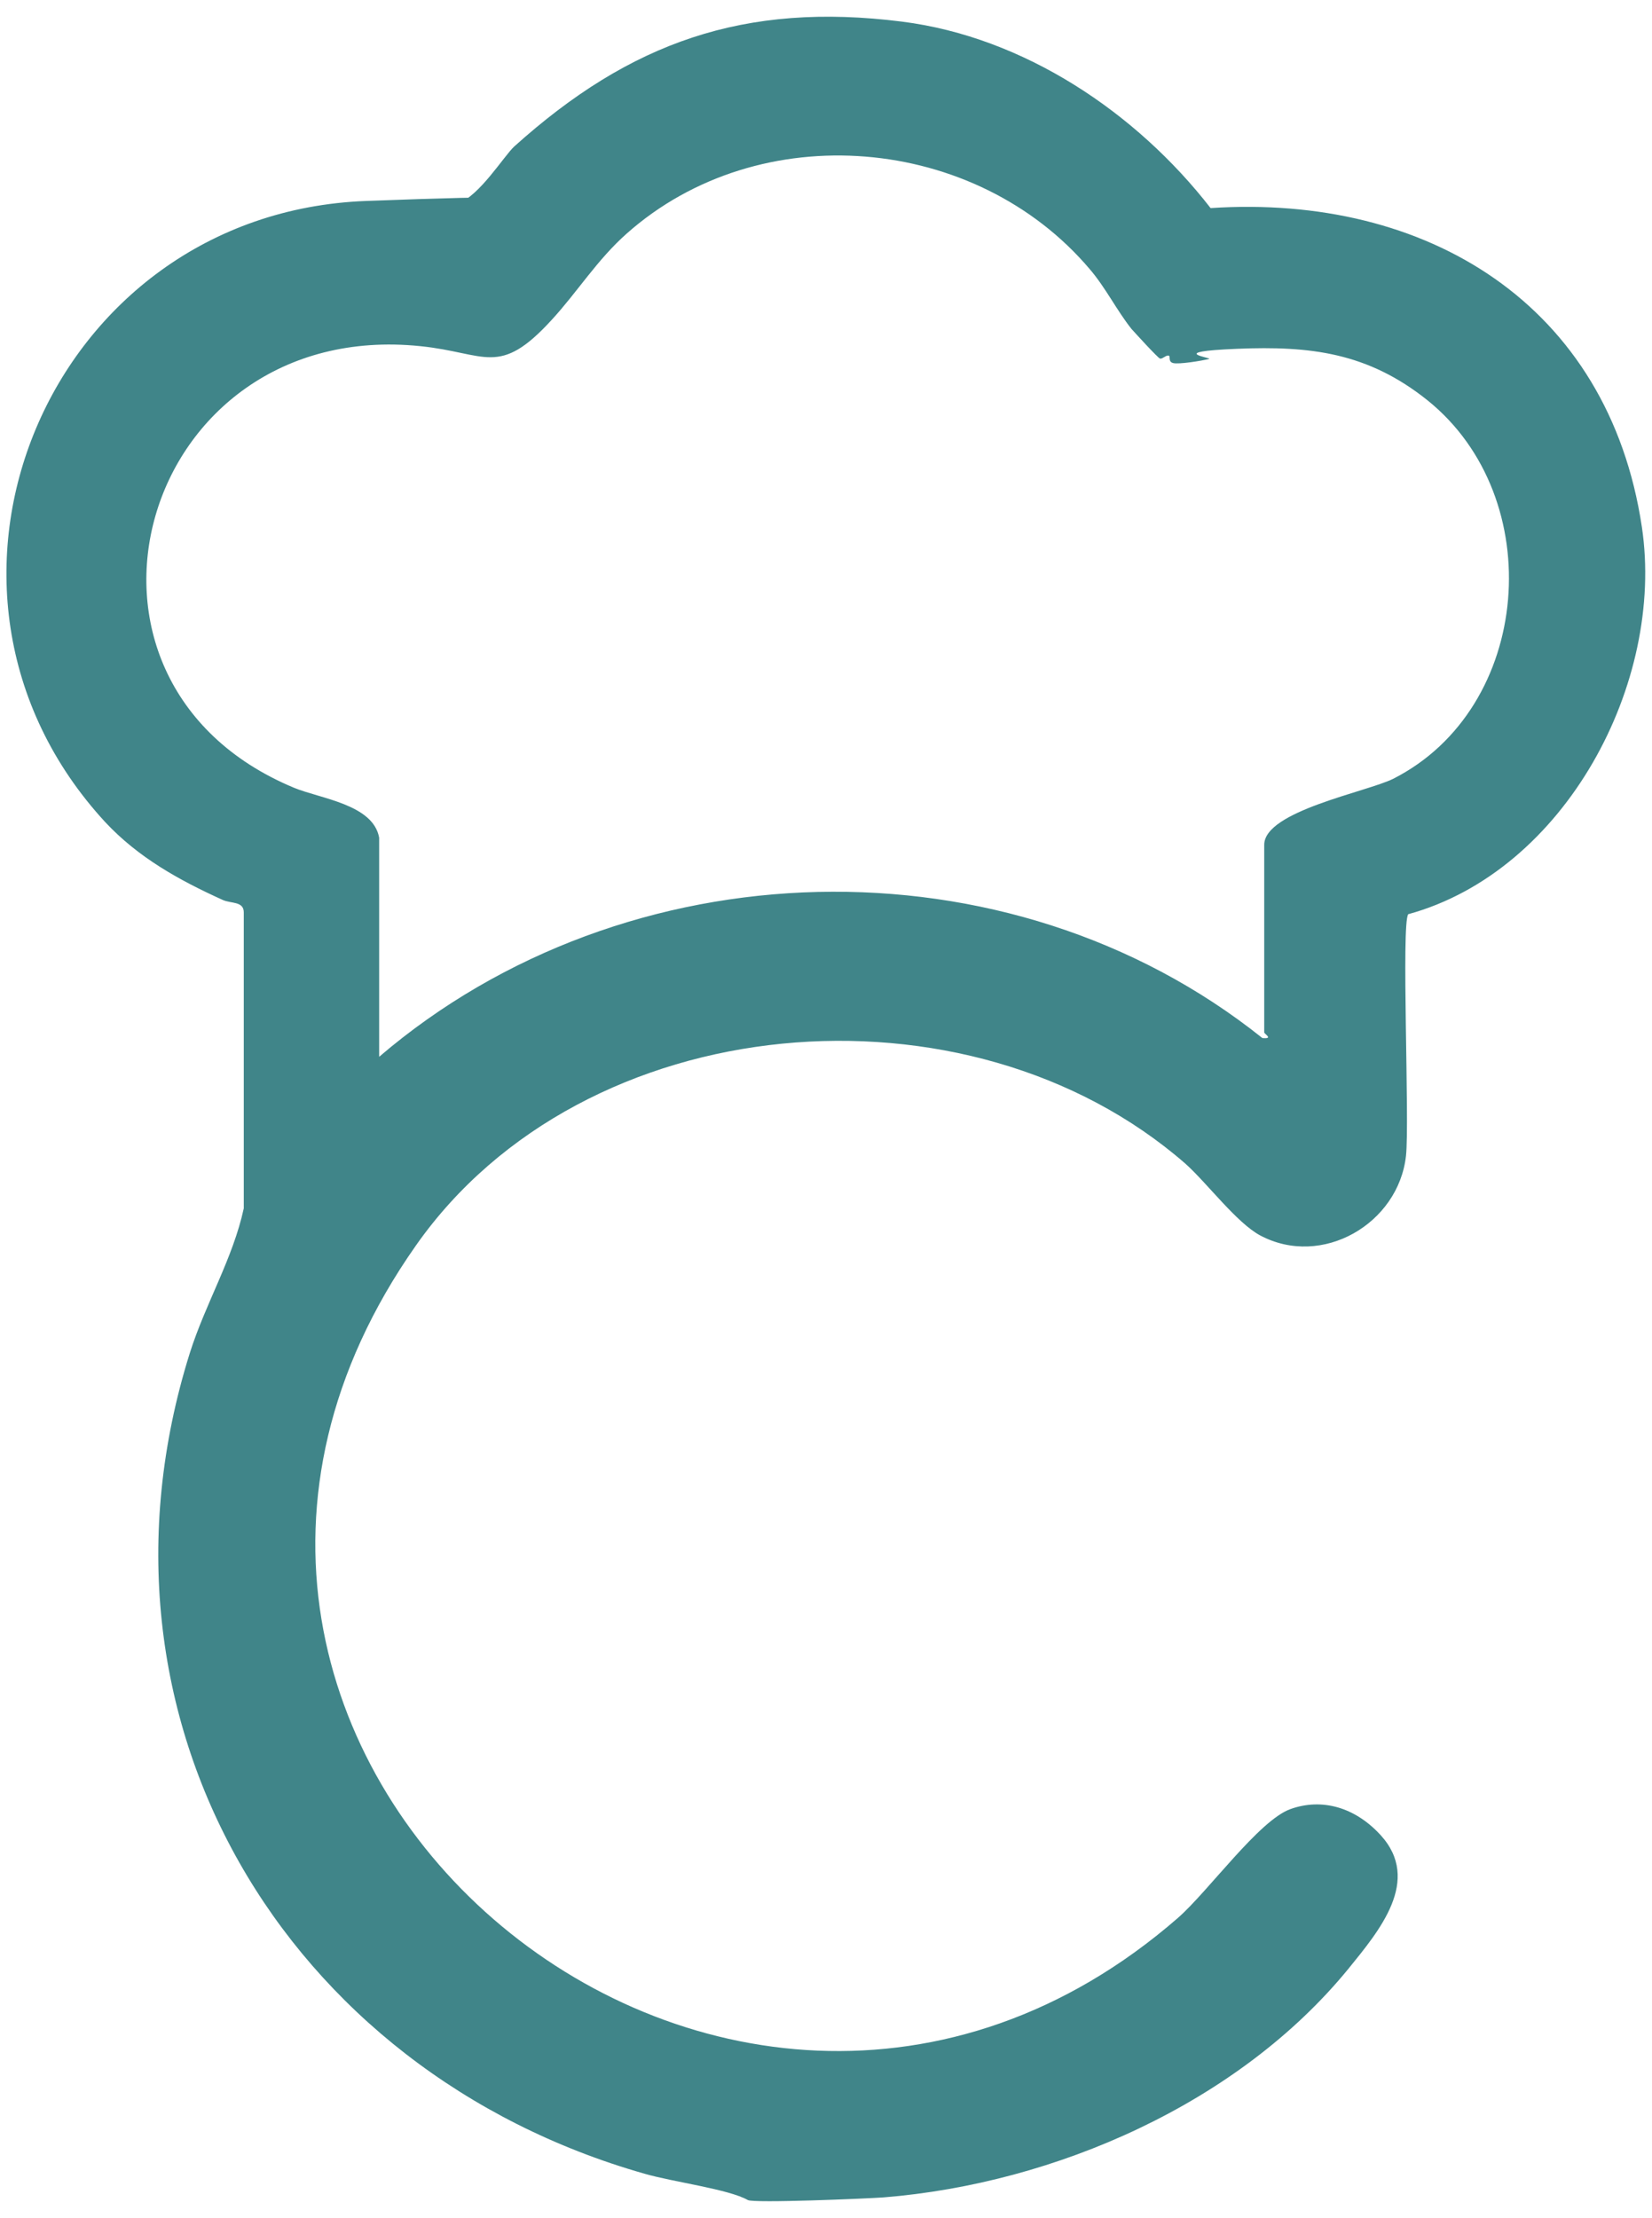 <?xml version="1.0" encoding="UTF-8"?>
<svg id="Layer_1" xmlns="http://www.w3.org/2000/svg" width="15.5cm" height="20.8cm" version="1.1" viewBox="0 0 440.5 589">
  <!-- Generator: Adobe Illustrator 29.7.1, SVG Export Plug-In . SVG Version: 2.1.1 Build 8)  -->
  <path d="M199.4,585.3c-5.1-2.9-19.9-4.8-27.5-7-96-27.3-151.9-121.2-121.3-218.7,4.2-13.3,11.5-25.2,14.4-38.6v-78.9c0-3-3.4-2.3-5.6-3.3-11.7-5.3-22.5-11.3-31.3-20.7C-29.4,155.8,13.1,55.7,97.6,52.5s19,2.5,24.6.6,12.2-12.6,14.9-15.1C168,10.2,198.5-.6,240.5,4.7c32.5,4.1,62.5,24.2,82.3,49.7,57.6-3.8,106.1,25.6,115,85,6.2,41.5-20.4,91.7-62.3,103.2-1.9,2.6.4,55.3-.6,64.4-2,18.1-22.4,30-38.9,21.2-6.3-3.4-14.1-13.9-19.9-19.1-58-50.6-160.4-42-205.2,21.8-94.6,134.5,82.1,284.6,203.2,179.2,8.2-7.2,21.6-26,30-29s17.2-.5,24,6.9c11.1,12.1-.4,25.6-8.5,35.6-29.3,35.9-78.2,57.3-124,61-4,.3-34.7,1.6-36.2.7ZM101.1,222.1v58.5c65.8-56.3,167.6-59.2,235.5-5,3.1.3.5-1.1.5-1.5v-50c0-9,27.4-14.1,34.4-17.6,37.1-18.8,41.5-74.9,9.1-100.9-15.9-12.7-31.2-14.5-50.7-13.7s-6.5,2.4-7.5,2.7c-1.9.5-8.1,1.5-9.6,1.1s-.5-2-1.3-2-1.6,1-2.2.8-6.7-6.9-7.6-7.9c-3.9-4.9-6.9-11-11.1-15.9-30.4-35.9-88-41-123.5-9.5-7.9,7-13.1,15.5-20,23-14.1,15.4-17.4,8.8-35,7-74.7-7.7-102.5,89.1-33.7,117.7,7,2.9,21.1,4.4,22.7,13.3Z" fill="#408589"/>
</svg>